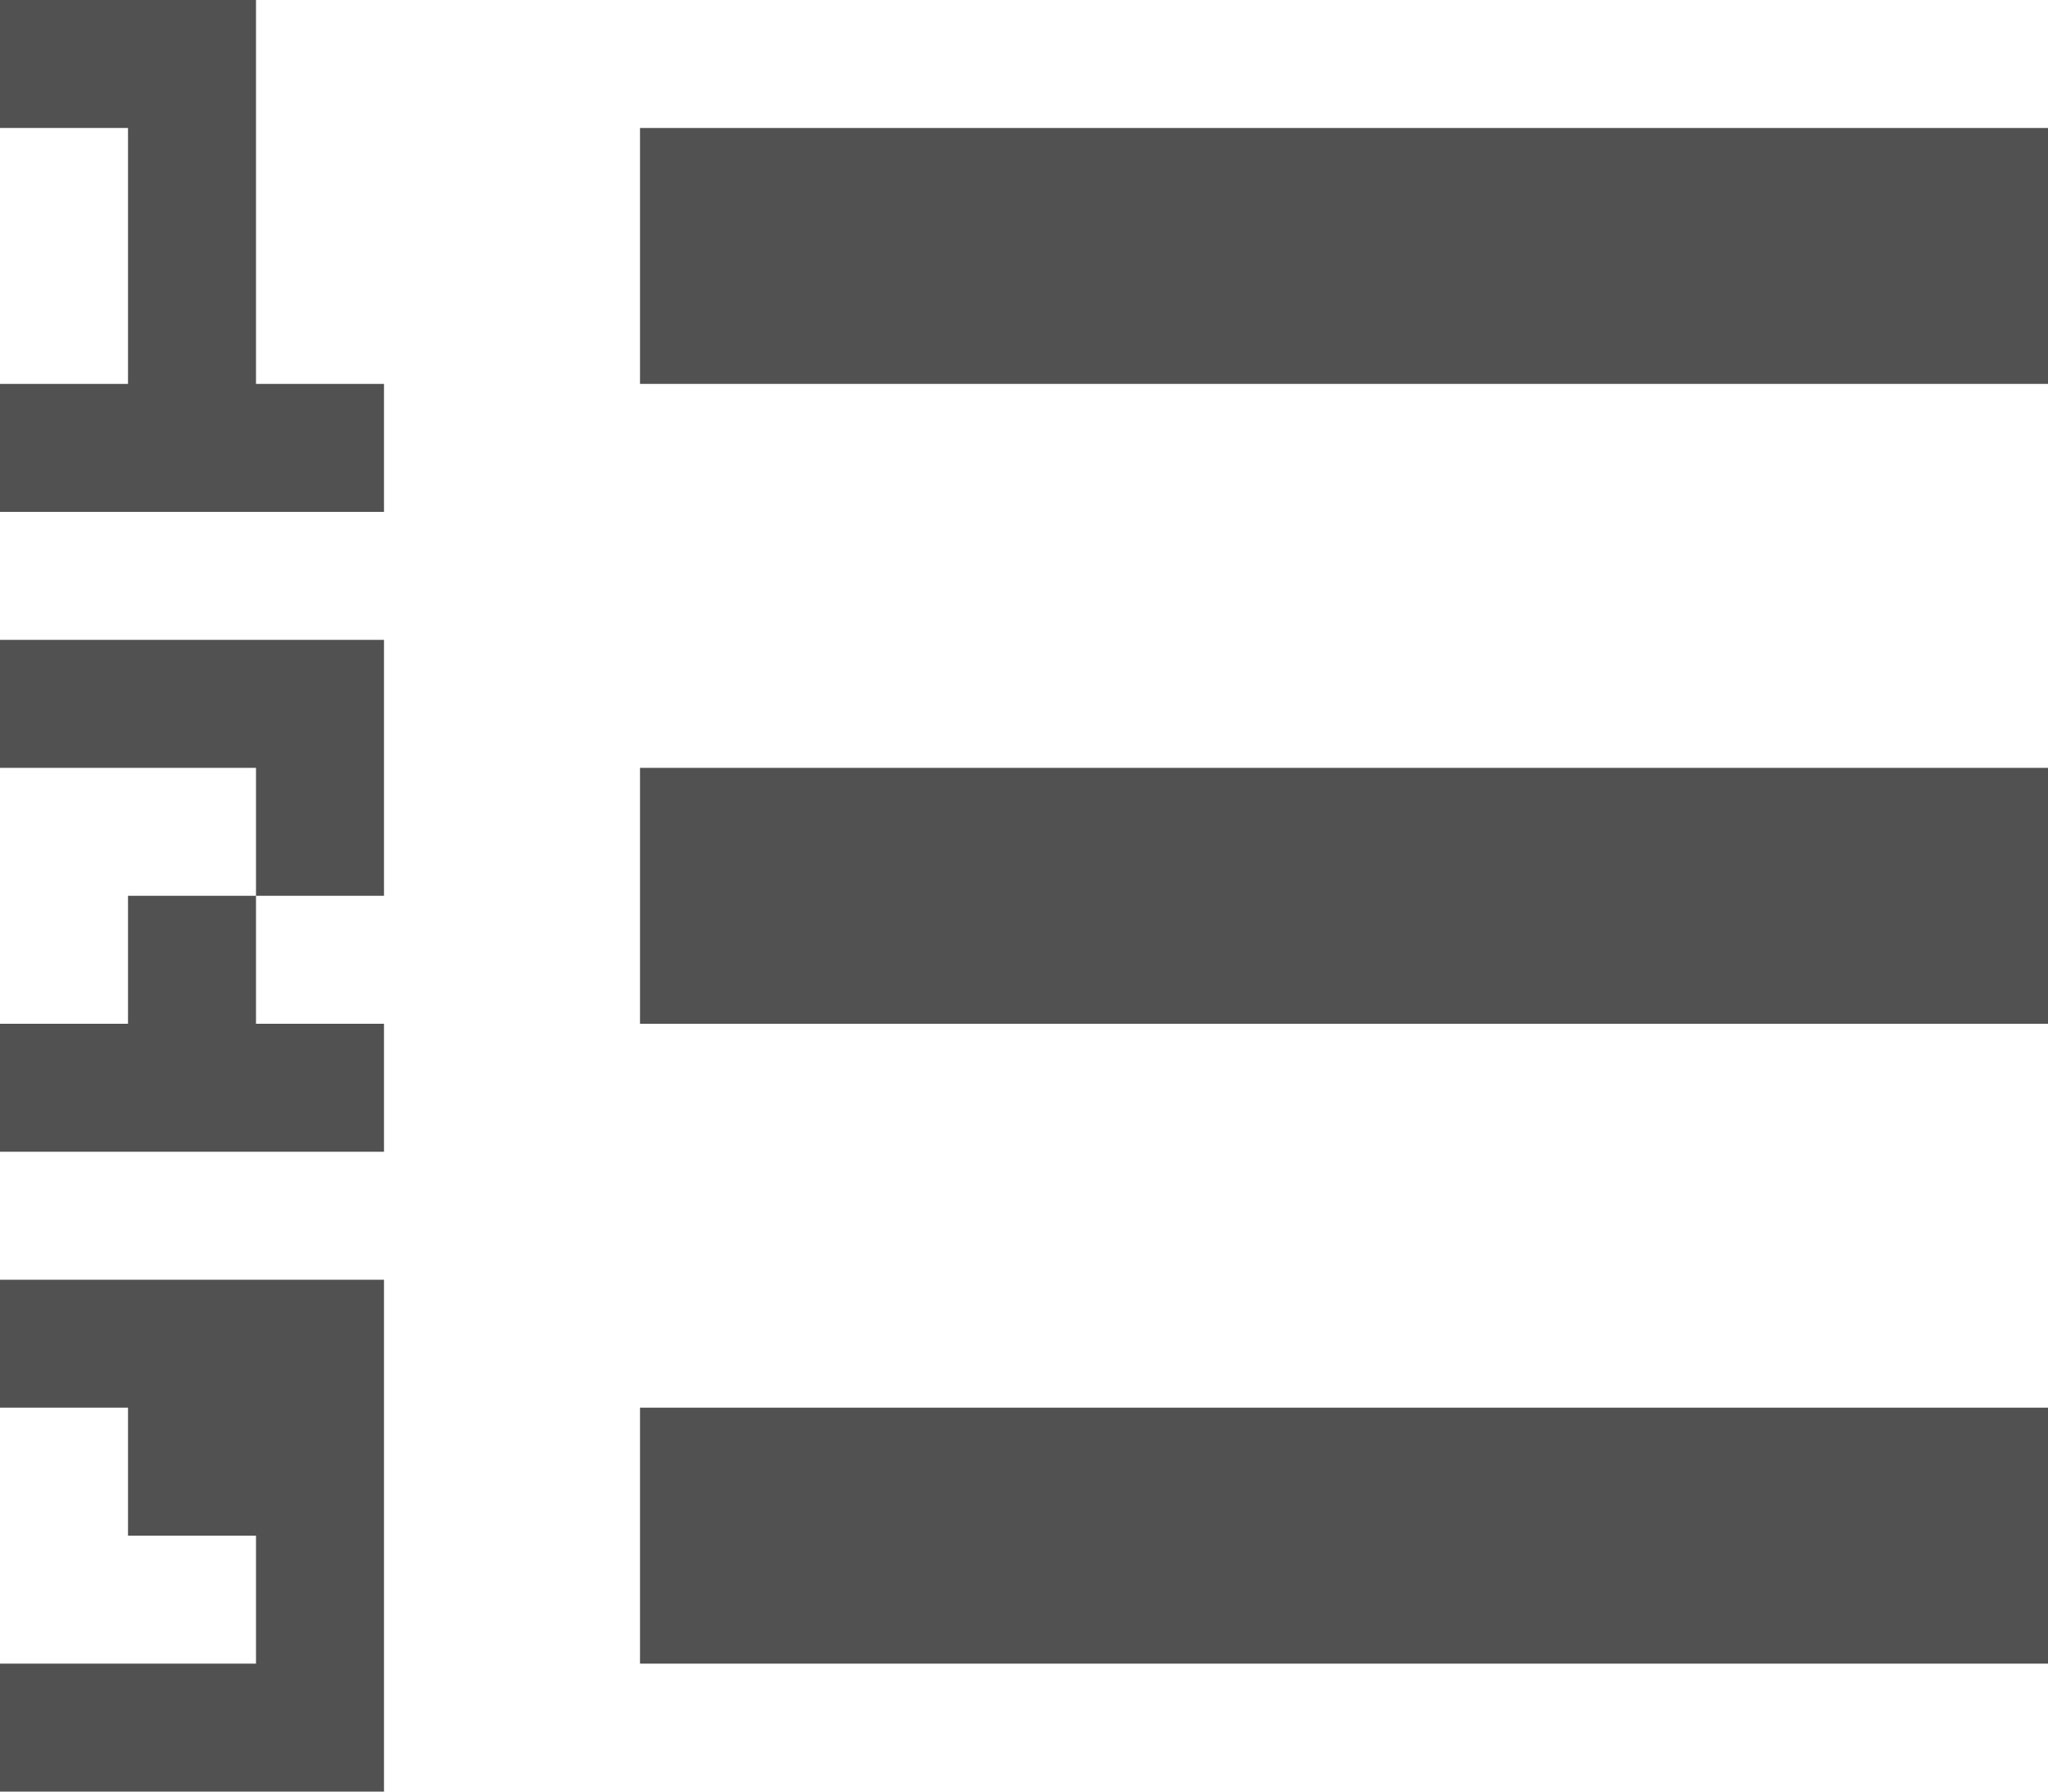 <svg xmlns="http://www.w3.org/2000/svg" width="16" height="14" viewBox="0 0 16 14">
  <defs>
    <style>
      .cls-1 {
        fill: #515151;
        fill-rule: evenodd;
      }
    </style>
  </defs>
  <path id="Ordered_List" data-name="Ordered List" class="cls-1" d="M425,122h11v2H425v-2Zm0,5h11v2H425v-2Zm0,5h11v2H425v-2Zm-5-11h2v3h1v1h-3v-1h1v-2h-1v-1Zm0,5h3v2h-1v1h1v1h-3v-1h1v-1h1v-1h-2v-1Zm0,5h3v4h-3v-1h2v-1h-1v-1h-1v-1" transform="translate(-420 -121)"/>
</svg>
